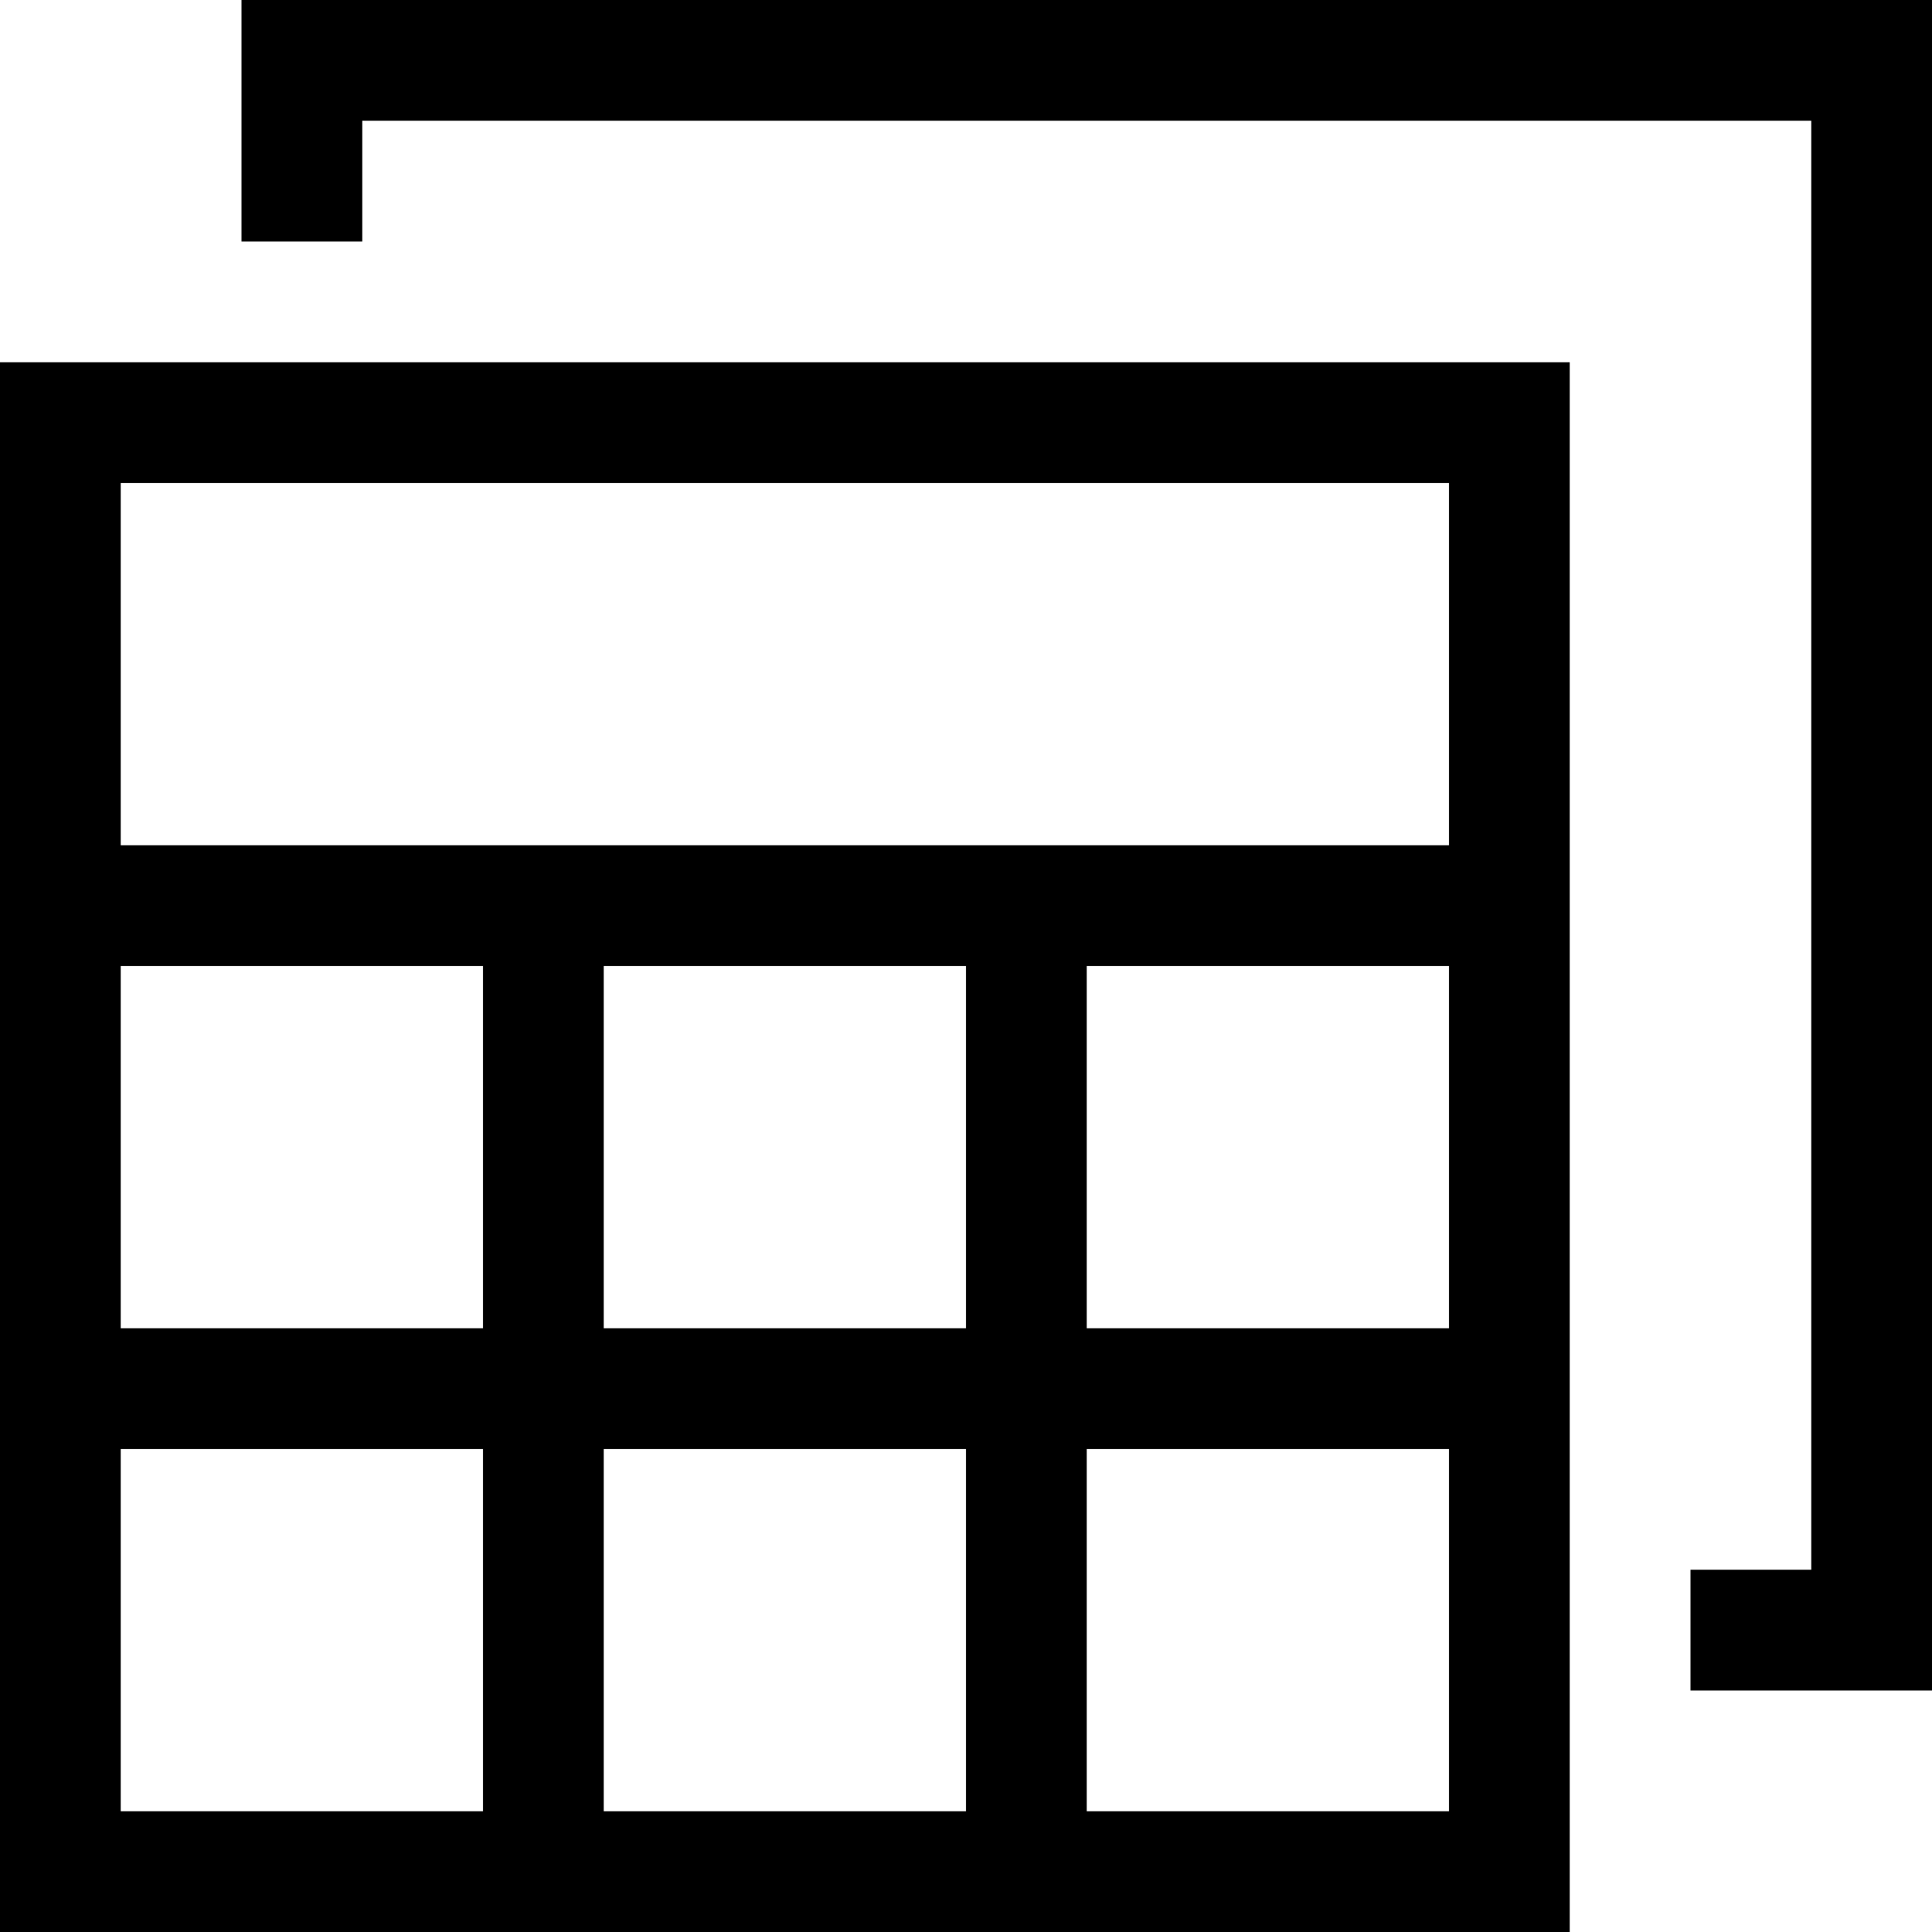 <!-- Generated by IcoMoon.io -->
<svg version="1.1" xmlns="http://www.w3.org/2000/svg" width="16" height="16" viewBox="0 0 16 16">
<title>Reports</title>
<path d="M2 0v2h1v-1h12v12h-1v1h2v-14zM0 3v13h13v-13zM1 4h11v3h-11zM1 8h3v3h-3zM5 8h3v3h-3zM9 8h3v3h-3zM1 12h3v3h-3zM5 12h3v3h-3zM9 12h3v3h-3z"></path>
</svg>
